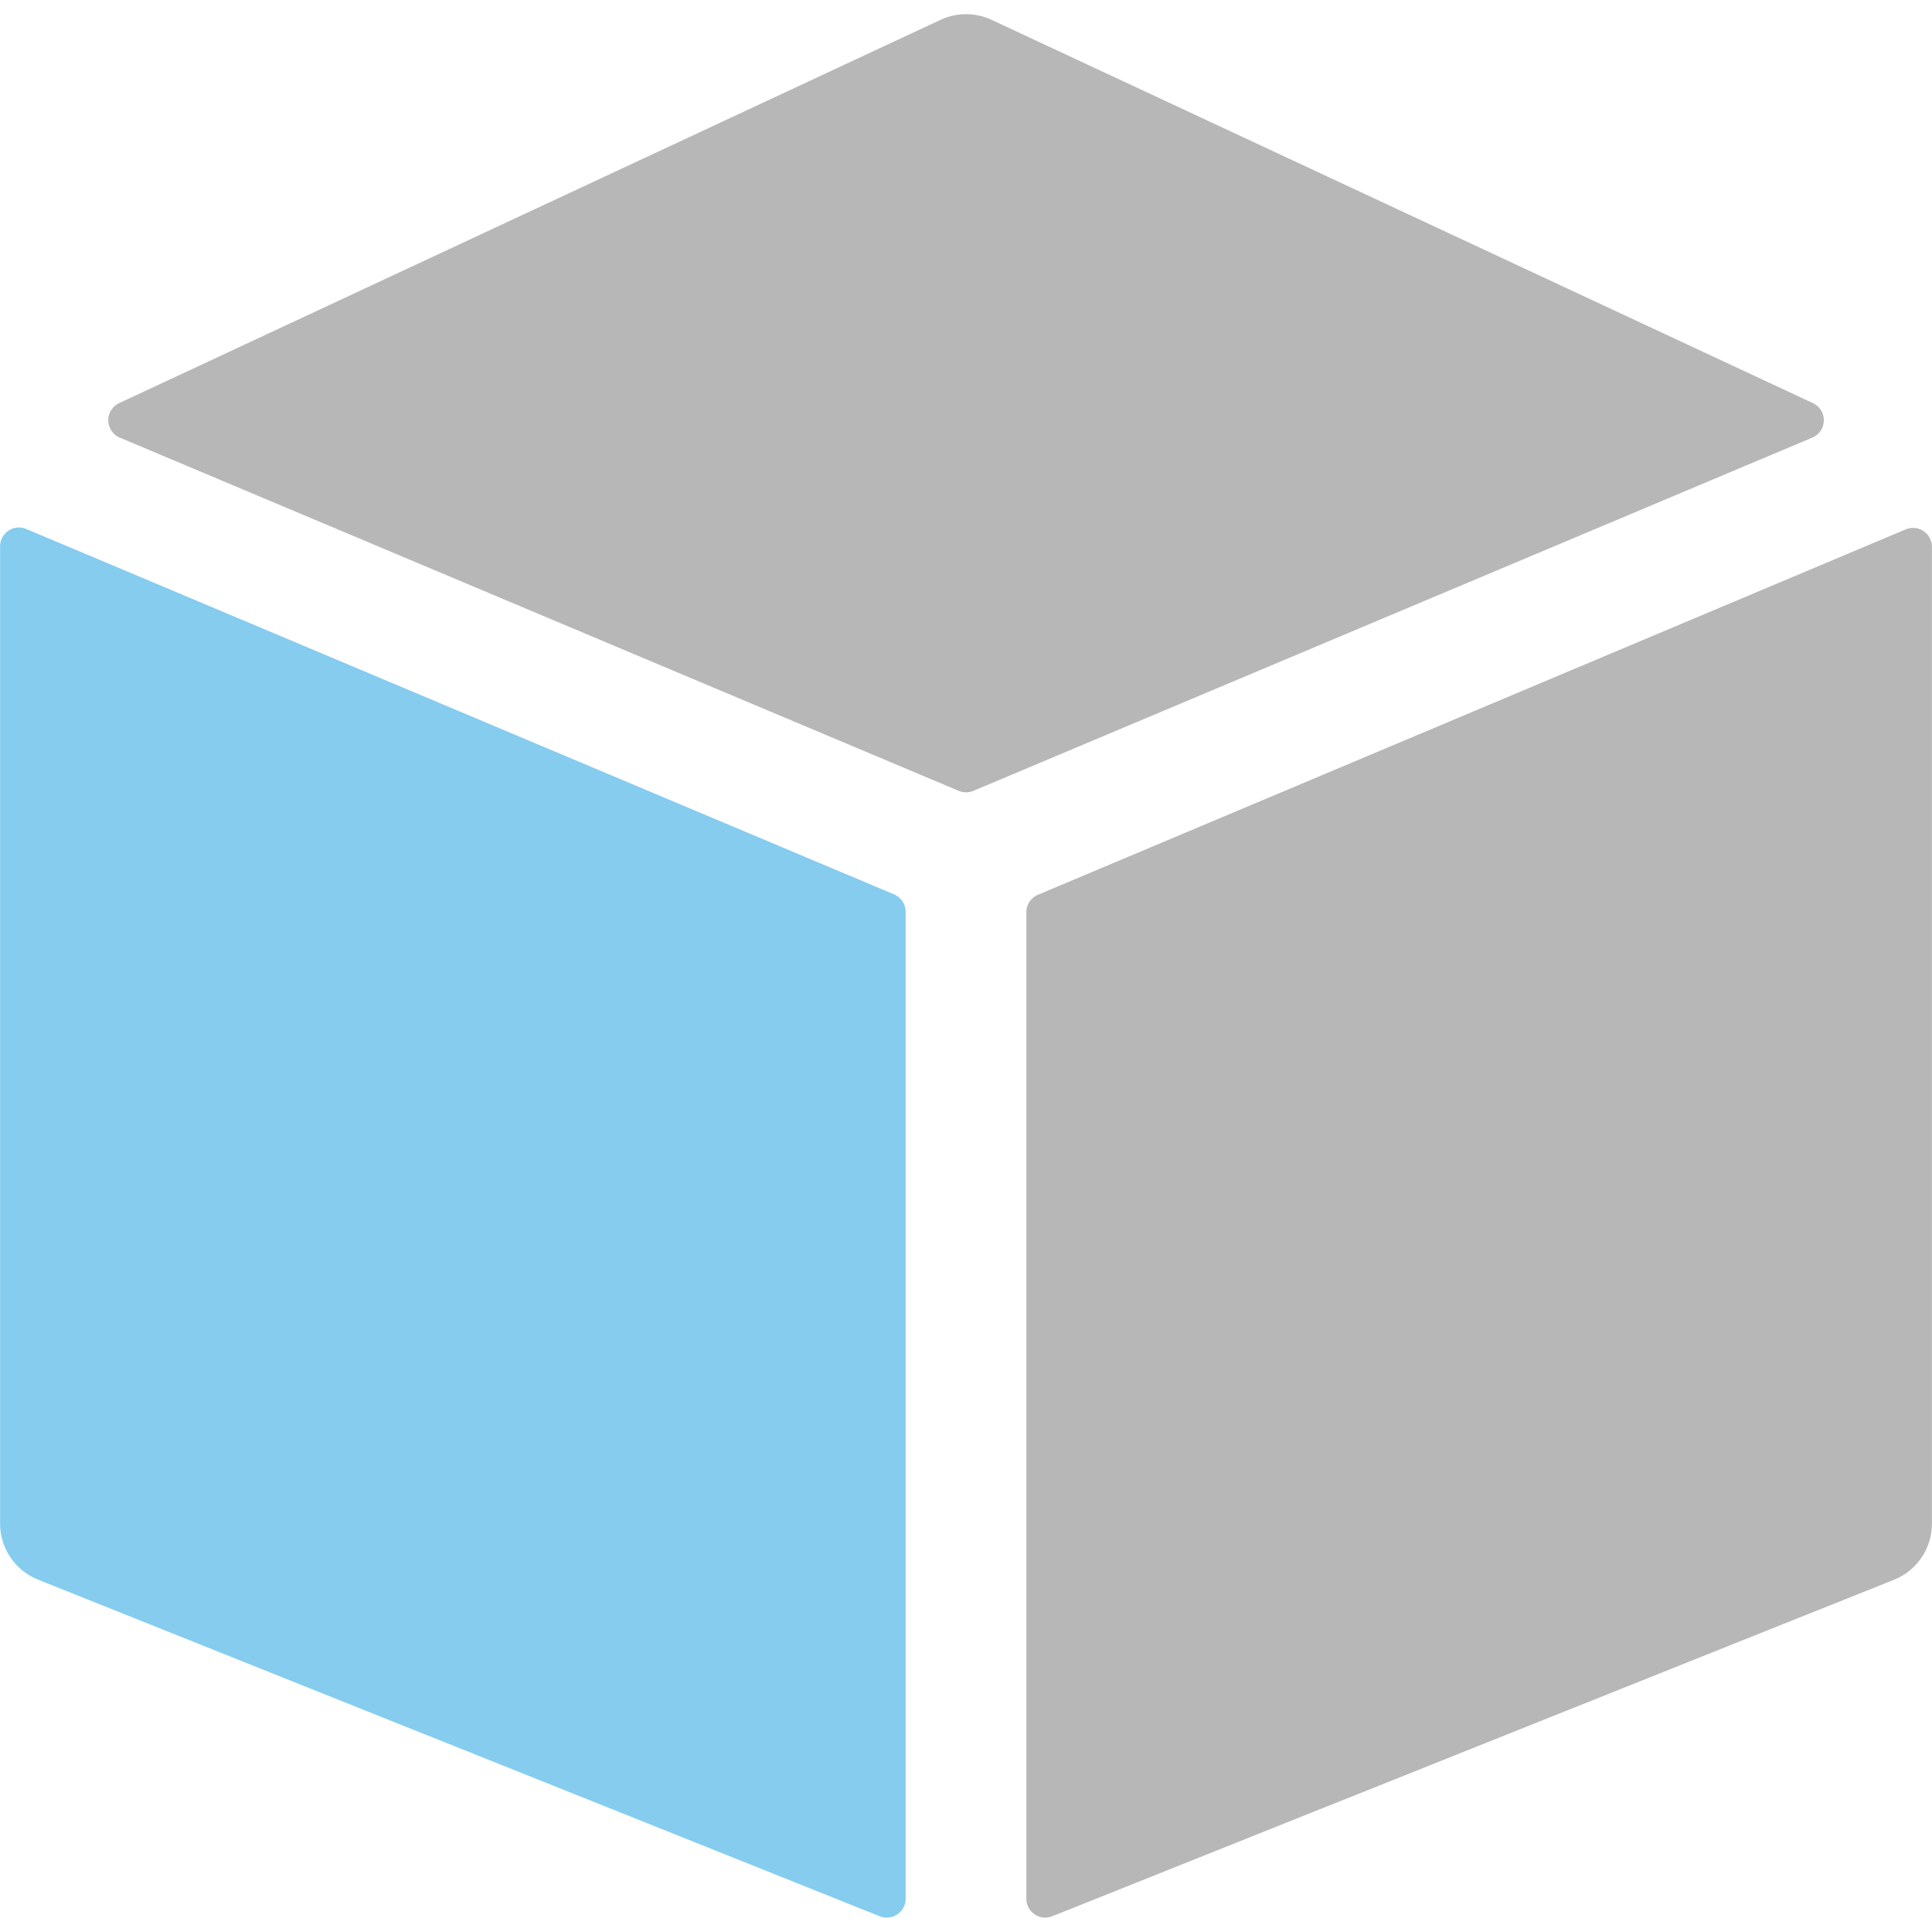 <svg xmlns="http://www.w3.org/2000/svg" width="23.842" height="23.667" viewBox="0 0 23.842 23.667">
    <g data-name="box (5)">
        <path data-name="Path 26239" d="m.142 144.4 10.71-4.51a.233.233 0 0 1 .323.215v12.056a.745.745 0 0 1-.468.692L.319 157.006A.233.233 0 0 1 0 156.79v-12.178a.233.233 0 0 1 .142-.212z" transform="translate(12.666 -133.357)" style="opacity:.5;fill:#707070"/>
        <path data-name="Path 26240" d="M39.18 13.359 28.828 9a.233.233 0 0 1-.008-.426l10.136-4.73a.745.745 0 0 1 .63 0l10.136 4.73a.233.233 0 0 1-.009.426l-10.352 4.359a.233.233 0 0 1-.181 0z" transform="translate(-27.349 -3.599)" style="opacity:.5;fill:#707070"/>
        <path data-name="Path 26241" d="M283.176 144.612v12.178a.233.233 0 0 1-.319.216l-10.388-4.155a.745.745 0 0 1-.468-.692V140.1a.233.233 0 0 1 .323-.215l10.71 4.51a.233.233 0 0 1 .142.217z" transform="translate(-272 -133.357)" style="fill:#0c9ae0;opacity:.5"/>
    </g>
</svg>
